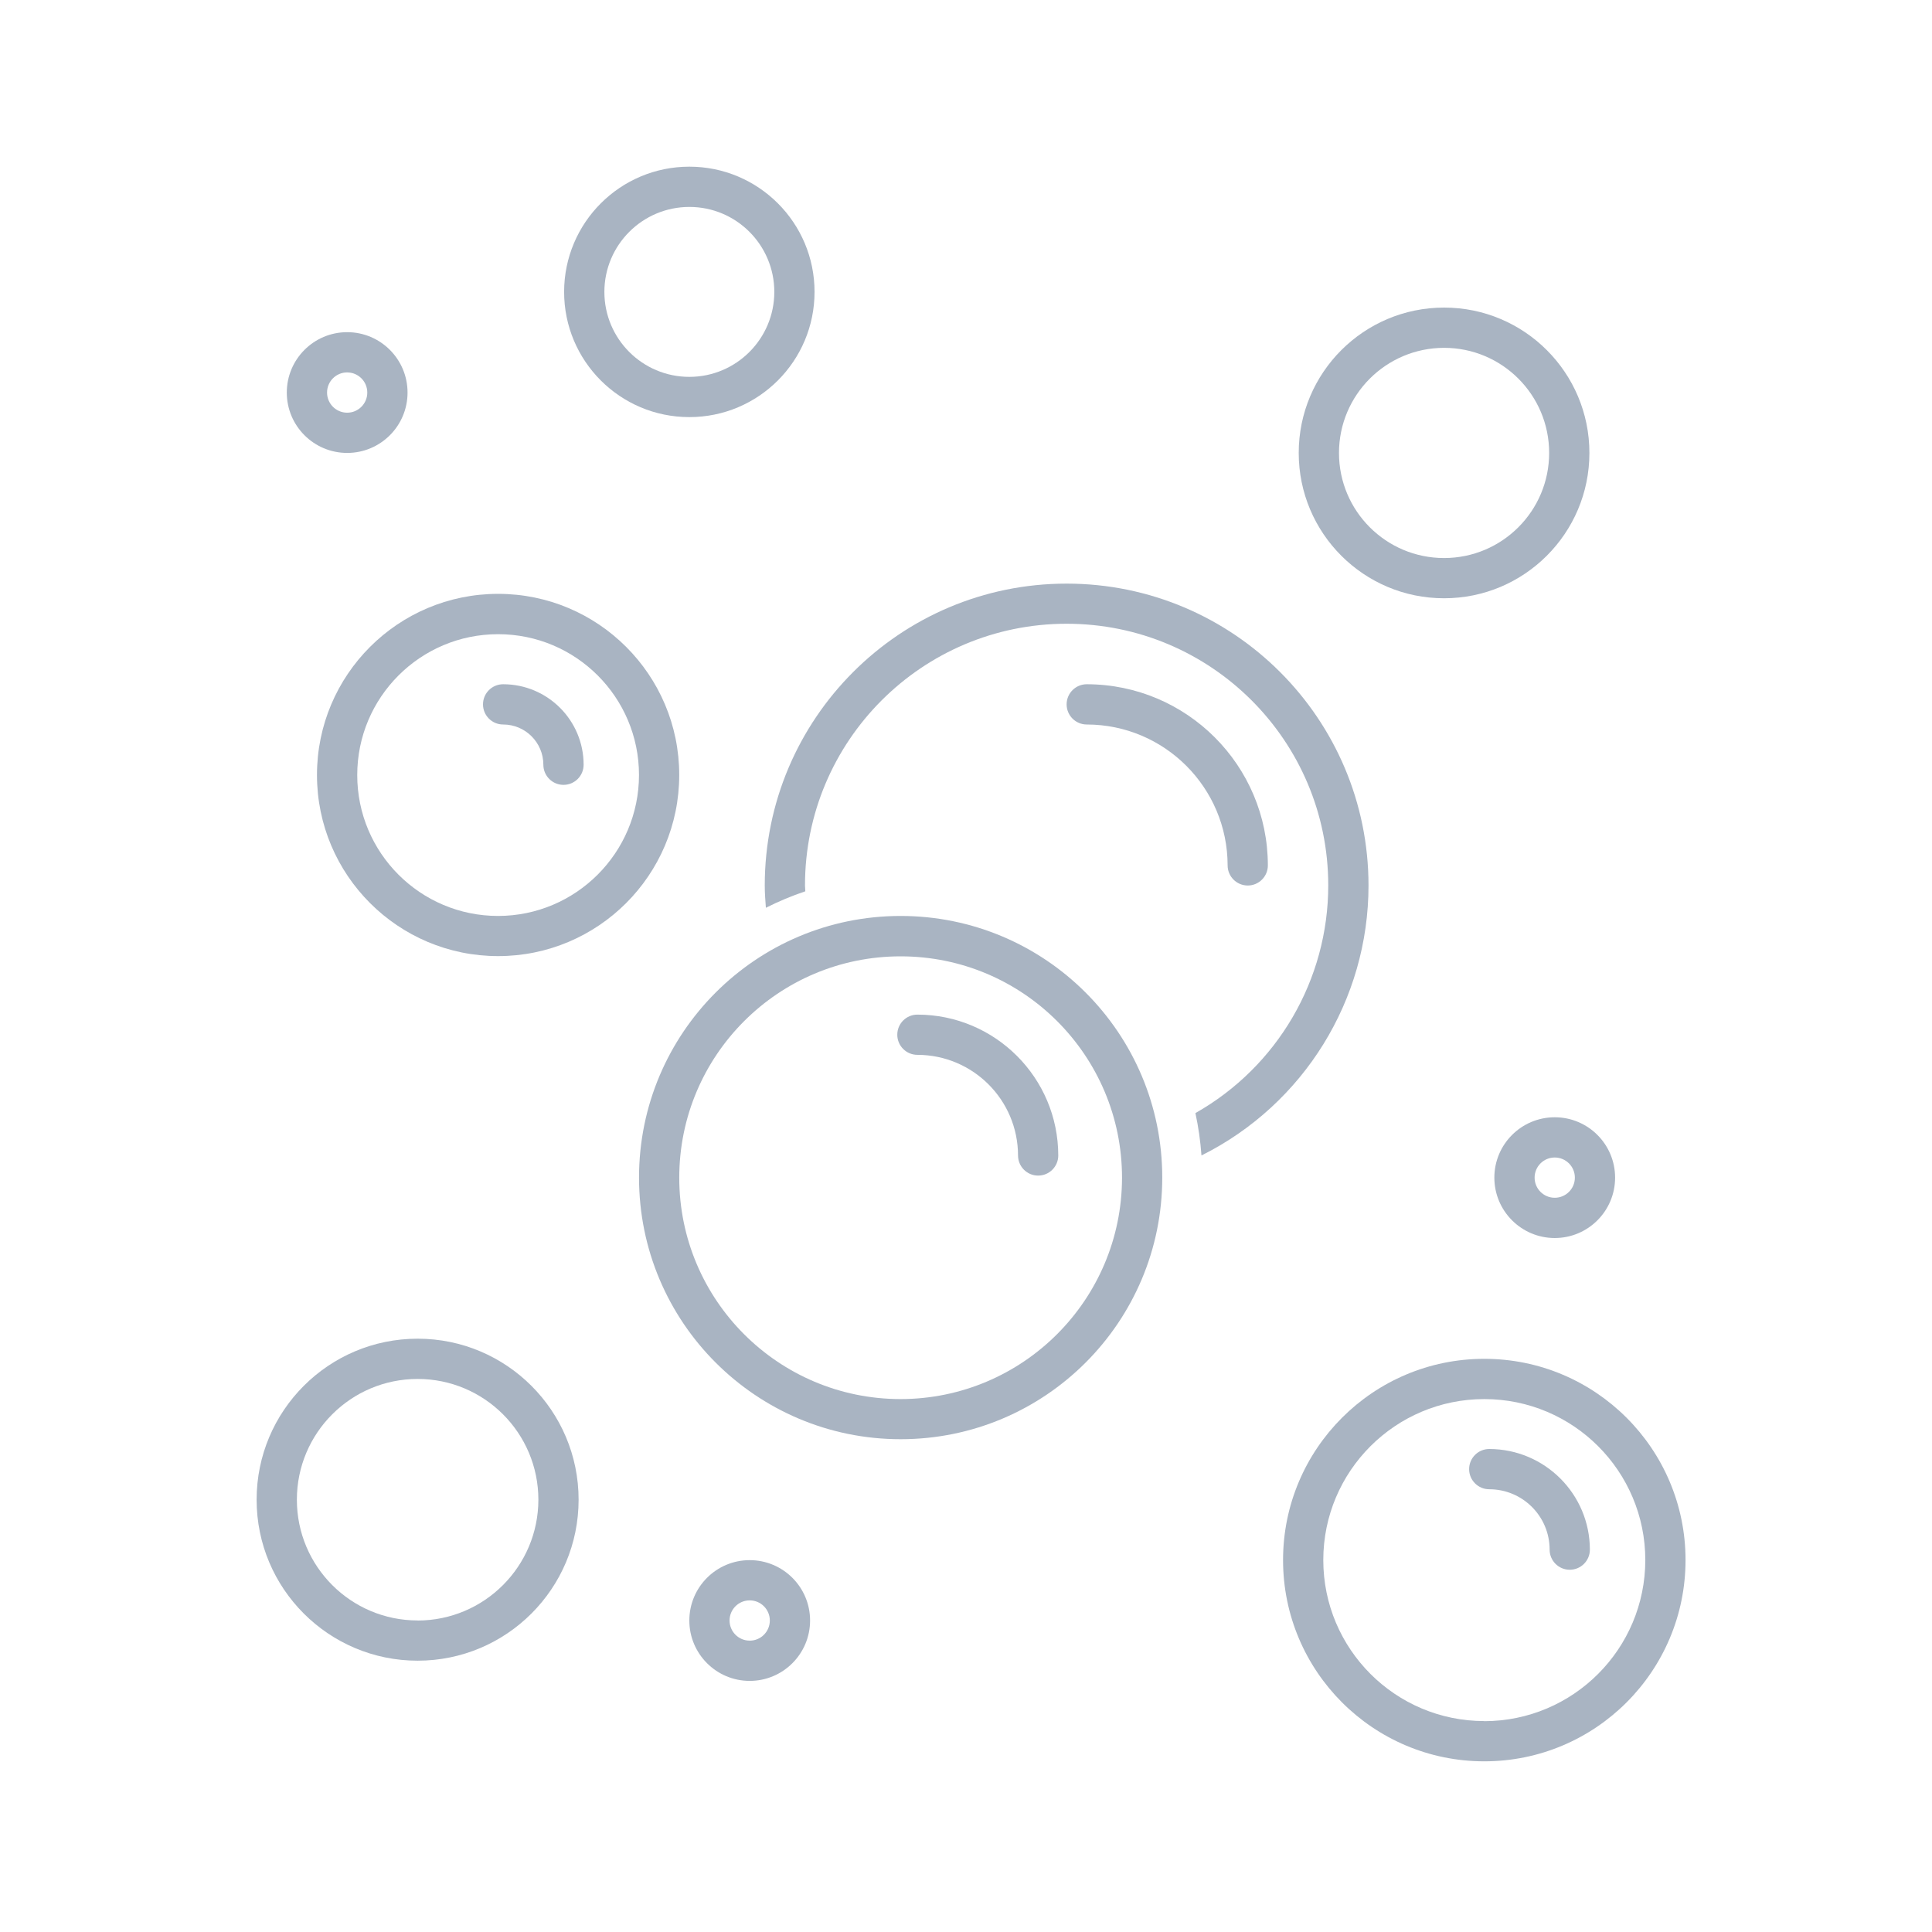 <svg width="74" height="74" xmlns="http://www.w3.org/2000/svg" xmlns:xlink="http://www.w3.org/1999/xlink" xml:space="preserve" overflow="hidden"><g transform="translate(-525 -228)"><path d="M577.417 261.917C577.417 255.531 572.24 250.354 565.854 250.354 559.468 250.354 554.292 255.531 554.292 261.917 554.292 262.205 554.314 262.487 554.335 262.77 554.823 262.524 555.327 262.313 555.845 262.139 555.845 262.062 555.833 261.992 555.833 261.917 555.831 256.382 560.315 251.894 565.849 251.891 571.383 251.888 575.872 256.372 575.875 261.907 575.877 265.52 573.933 268.855 570.787 270.634 570.903 271.169 570.98 271.711 571.019 272.257 574.939 270.301 577.417 266.297 577.417 261.917Z" fill="#A9B4C2"/><path d="M559.496 263.083C553.962 263.083 549.476 267.569 549.476 273.104 549.476 278.638 553.962 283.125 559.496 283.125 565.031 283.125 569.517 278.638 569.517 273.104 569.517 267.569 565.031 263.083 559.496 263.083ZM559.496 281.588C554.813 281.588 551.017 277.792 551.017 273.109 551.017 268.426 554.813 264.63 559.496 264.63 564.179 264.63 567.976 268.426 567.976 273.109 567.97 277.79 564.177 281.582 559.496 281.588Z" fill="#A9B4C2"/><path d="M544.079 250.746C540.247 250.746 537.141 253.852 537.141 257.683 537.141 261.515 540.247 264.621 544.079 264.621 547.91 264.621 551.016 261.515 551.016 257.683 551.016 253.852 547.91 250.746 544.079 250.746ZM544.079 263.083C541.099 263.083 538.683 260.667 538.683 257.687 538.683 254.707 541.099 252.291 544.079 252.291 547.059 252.291 549.475 254.707 549.475 257.687 549.471 260.666 547.057 263.079 544.079 263.083Z" fill="#A9B4C2"/><path d="M581.852 280.046C577.595 280.046 574.144 283.497 574.144 287.754 574.144 292.011 577.595 295.463 581.852 295.463 586.109 295.463 589.56 292.011 589.56 287.754 589.56 283.497 586.109 280.046 581.852 280.046ZM581.852 293.921C578.446 293.921 575.685 291.16 575.685 287.754 575.685 284.348 578.446 281.588 581.852 281.588 585.258 281.588 588.019 284.348 588.019 287.754 588.016 291.16 585.257 293.92 581.852 293.925Z" fill="#A9B4C2"/><path d="M580.31 250.915C583.384 250.916 585.877 248.424 585.878 245.35 585.879 242.275 583.387 239.782 580.313 239.781 577.238 239.781 574.745 242.272 574.744 245.347 574.744 245.347 574.744 245.348 574.744 245.348 574.744 248.422 577.235 250.915 580.31 250.915ZM580.31 241.323C582.533 241.322 584.336 243.124 584.336 245.347 584.337 247.57 582.536 249.373 580.313 249.374 578.09 249.375 576.287 247.573 576.286 245.35 576.286 245.349 576.286 245.349 576.286 245.348 576.288 243.127 578.088 241.326 580.31 241.323Z" fill="#A9B4C2"/><path d="M540.996 279.275C537.59 279.275 534.829 282.036 534.829 285.442 534.829 288.848 537.59 291.608 540.996 291.608 544.401 291.608 547.162 288.848 547.162 285.442 547.162 282.036 544.401 279.275 540.996 279.275ZM540.996 290.067C538.441 290.067 536.371 287.996 536.371 285.442 536.371 282.887 538.441 280.817 540.996 280.817 543.55 280.817 545.621 282.887 545.621 285.442 545.619 287.996 543.55 290.066 540.996 290.07Z" fill="#A9B4C2"/><path d="M551.403 243.976C554.051 243.977 556.199 241.83 556.199 239.181 556.2 236.532 554.053 234.384 551.404 234.384 548.756 234.384 546.609 236.529 546.607 239.177 546.605 241.826 548.75 243.974 551.399 243.976 551.4 243.976 551.401 243.976 551.403 243.976ZM551.403 235.926C553.2 235.925 554.657 237.382 554.658 239.179 554.658 240.977 553.201 242.434 551.404 242.435 549.607 242.435 548.149 240.978 548.149 239.181 548.149 239.18 548.149 239.178 548.149 239.177 548.152 237.382 549.607 235.928 551.403 235.926Z" fill="#A9B4C2"/><path d="M538.298 245.348C539.575 245.348 540.61 244.313 540.61 243.036 540.61 241.759 539.575 240.723 538.298 240.723 537.02 240.723 535.985 241.759 535.985 243.036 535.985 244.313 537.02 245.348 538.298 245.348ZM538.298 242.265C538.723 242.265 539.068 242.61 539.068 243.036 539.068 243.462 538.723 243.807 538.298 243.807 537.872 243.807 537.527 243.462 537.527 243.036 537.526 242.61 537.871 242.265 538.297 242.264 538.297 242.264 538.297 242.264 538.298 242.264Z" fill="#A9B4C2"/><path d="M582.237 273.106C582.237 274.383 583.273 275.419 584.55 275.419 585.827 275.419 586.862 274.383 586.862 273.106 586.862 271.829 585.827 270.794 584.55 270.794 583.273 270.794 582.237 271.829 582.237 273.106ZM585.321 273.106C585.321 273.532 584.976 273.877 584.55 273.877 584.124 273.877 583.779 273.532 583.779 273.106 583.779 272.68 584.124 272.335 584.55 272.335 584.976 272.335 585.321 272.68 585.321 273.106Z" fill="#A9B4C2"/><path d="M553.715 287.757C552.438 287.757 551.403 288.792 551.403 290.069 551.403 291.346 552.438 292.382 553.715 292.382 554.992 292.382 556.028 291.346 556.028 290.069 556.028 288.792 554.992 287.757 553.715 287.757ZM553.715 290.84C553.289 290.84 552.944 290.495 552.944 290.069 552.944 289.643 553.289 289.298 553.715 289.298 554.141 289.298 554.486 289.643 554.486 290.069 554.486 290.495 554.142 290.84 553.716 290.841 553.716 290.841 553.715 290.841 553.715 290.841Z" fill="#A9B4C2"/><path d="M544.271 254.208C543.845 254.208 543.5 254.553 543.5 254.979 543.5 255.405 543.845 255.75 544.271 255.75 545.122 255.75 545.812 256.44 545.812 257.292 545.812 257.717 546.158 258.062 546.583 258.062 547.009 258.062 547.354 257.717 547.354 257.292 547.354 255.589 545.974 254.208 544.271 254.208Z" fill="#A9B4C2"/><path d="M572.792 261.917C573.217 261.917 573.562 261.572 573.562 261.146 573.558 257.316 570.455 254.213 566.625 254.208 566.199 254.208 565.854 254.553 565.854 254.979 565.854 255.405 566.199 255.75 566.625 255.75 569.604 255.753 572.017 258.167 572.021 261.146 572.021 261.572 572.366 261.917 572.792 261.917Z" fill="#A9B4C2"/><path d="M560.138 266.862C559.713 266.862 559.368 267.207 559.368 267.632 559.368 268.058 559.713 268.403 560.138 268.403 562.266 268.406 563.99 270.13 563.993 272.257 563.993 272.683 564.338 273.028 564.763 273.028 565.189 273.028 565.534 272.683 565.534 272.257 565.531 269.279 563.117 266.865 560.138 266.862Z" fill="#A9B4C2"/><path d="M582.042 283.5C581.616 283.5 581.271 283.845 581.271 284.271 581.271 284.697 581.616 285.042 582.042 285.042 583.319 285.042 584.354 286.077 584.354 287.354 584.354 287.78 584.699 288.125 585.125 288.125 585.551 288.125 585.896 287.78 585.896 287.354 585.893 285.227 584.169 283.503 582.042 283.5Z" fill="#A9B4C2"/></g></svg>